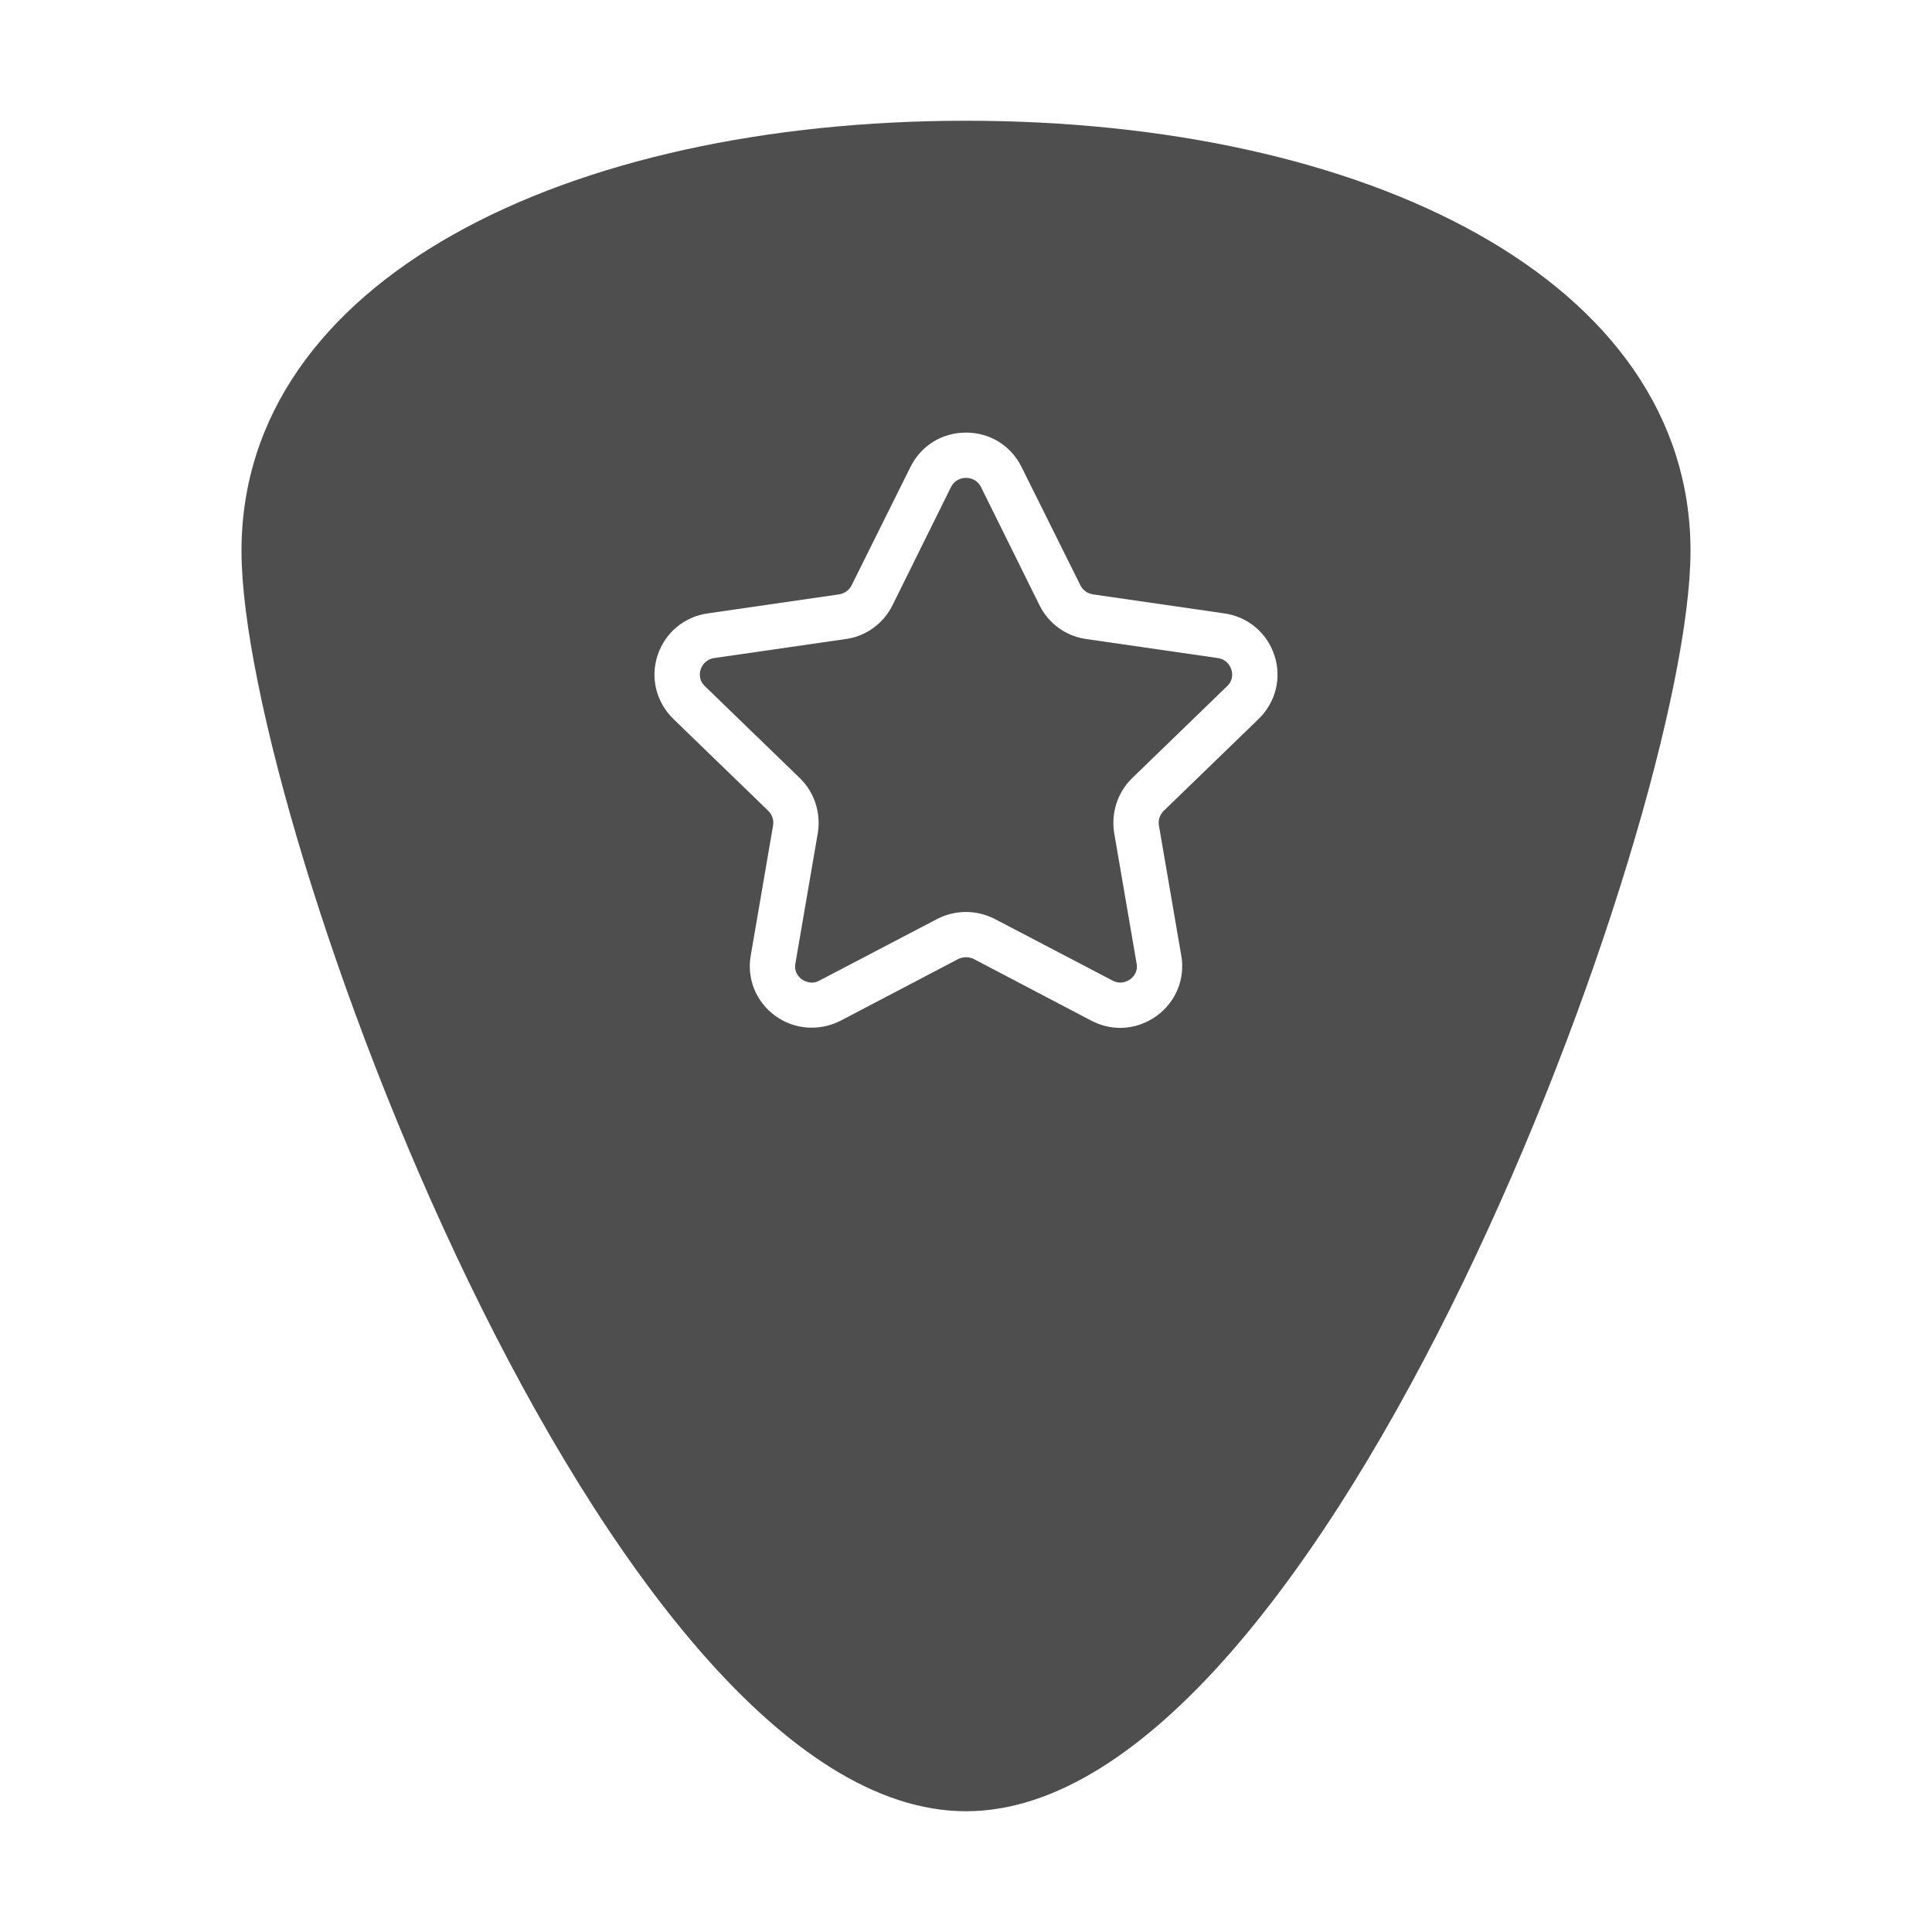 <svg xmlns="http://www.w3.org/2000/svg" enable-background="new 0 0 64 64" viewBox="0 0 64 64"><path fill="#4e4e4e" d="M32,4C18.75,4,8,9.28,8,18.25C8,27.21,20.1,60,32,60s24-32.79,24-41.75
		C56,9.28,45.25,4,32,4z M41.7,23.81l-3.15,3.05
		c-0.13,0.13-0.19,0.31-0.16,0.48l0.74,4.31
		c0.14,0.77-0.18,1.54-0.81,2c-0.36,0.26-0.78,0.4-1.21,0.4
		c-0.33,0-0.65-0.08-0.96-0.24l-3.89-2.04c-0.16-0.08-0.36-0.08-0.52,0
		l-3.89,2.04c-0.7,0.36-1.54,0.3-2.17-0.16s-0.95-1.23-0.81-2
		l0.74-4.31c0.03-0.17-0.03-0.35-0.16-0.48l-3.15-3.05
		c-0.56-0.55-0.76-1.35-0.52-2.09c0.24-0.75,0.88-1.29,1.66-1.4
		l4.35-0.63c0.19-0.03,0.34-0.14,0.42-0.3l1.95-3.92
		C30.51,14.76,31.21,14.33,32,14.33s1.49,0.43,1.84,1.14l1.95,3.92
		c0.08,0.16,0.23,0.27,0.42,0.3l4.35,0.63
		c0.78,0.11,1.42,0.65,1.66,1.4C42.46,22.46,42.26,23.26,41.7,23.81z"/><path fill="#4e4e4e" d="M37.5,25.78c-0.48,0.47-0.7,1.15-0.59,1.82l0.74,4.31
		c0.06,0.3-0.13,0.47-0.21,0.53C37.35,32.5,37.13,32.63,36.85,32.48
		l-3.9-2.04C32.65,30.29,32.33,30.21,32,30.21s-0.66,0.08-0.95,0.23
		l-3.9,2.04c-0.27,0.15-0.5,0.02-0.59-0.04
		c-0.08-0.06-0.27-0.23-0.21-0.53l0.74-4.31
		C27.2,26.93,26.98,26.25,26.5,25.78l-3.15-3.05
		c-0.22-0.21-0.17-0.46-0.14-0.55c0.03-0.1,0.14-0.33,0.44-0.38
		l4.36-0.63c0.67-0.09,1.25-0.51,1.55-1.11L31.5,16.14
		c0.14-0.28,0.4-0.31,0.5-0.31s0.36,0.03,0.5,0.31l1.94,3.92
		c0.3,0.6,0.88,1.02,1.55,1.11l4.36,0.63
		c0.3,0.05,0.41,0.28,0.44,0.38c0.03,0.09,0.08,0.34-0.14,0.55
		L37.5,25.78z"/></svg>
